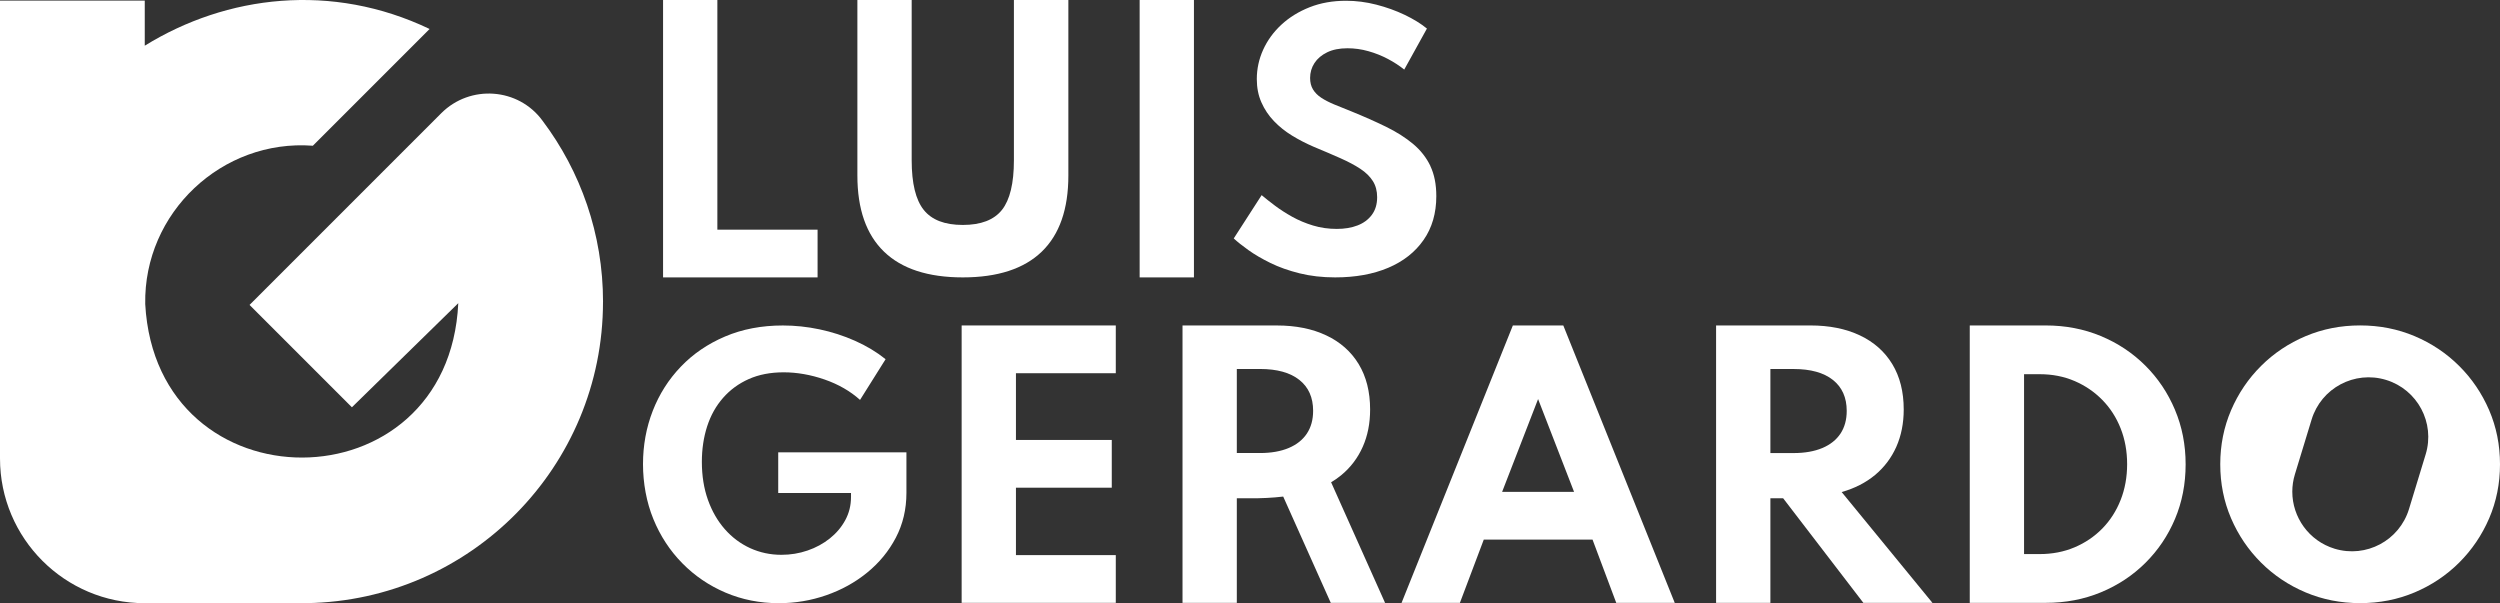 <?xml version="1.0" encoding="UTF-8"?><svg id="Capa_2" xmlns="http://www.w3.org/2000/svg" viewBox="0 0 945.23 228.05"><rect x="0" y="0" width="945.23" height="228.05" fill="#333333" stroke="none"/><defs><style>.cls-1{fill:#fff;}</style></defs><g id="Content"><g><g><g><path class="cls-1" d="M271.23,86.83V0h-20.53V104.88h58.42v-18.05h-37.88Z"/><path class="cls-1" d="M383.35,0V60.61c0,8.69-1.51,14.94-4.51,18.74-3.01,3.8-7.95,5.7-14.81,5.7s-11.75-1.9-14.78-5.7c-3.03-3.8-4.55-10.05-4.55-18.74V0h-20.53V66.35c0,12.72,3.36,22.32,10.08,28.81,6.71,6.48,16.64,9.72,29.78,9.72s23.12-3.24,29.84-9.72c6.72-6.49,10.07-16.09,10.07-28.81V0h-20.59Z"/><path class="cls-1" d="M430.89,0V104.88h20.53V0h-20.53Z"/><path class="cls-1" d="M540.82,62.76c-1.5-3.15-3.67-5.92-6.51-8.31-2.84-2.38-6.25-4.55-10.24-6.51-3.98-1.95-8.43-3.92-13.35-5.92-2.29-.9-4.39-1.74-6.29-2.54s-3.54-1.63-4.89-2.53c-1.36-.9-2.39-1.95-3.12-3.15-.72-1.2-1.08-2.64-1.08-4.31,0-2.08,.55-3.96,1.65-5.65,1.1-1.69,2.7-3.04,4.8-4.06,2.1-1.02,4.65-1.53,7.66-1.53,2.67,0,5.31,.36,7.92,1.1,2.6,.73,5.06,1.71,7.37,2.93,2.31,1.22,4.38,2.57,6.19,4.03l8.58-15.51c-2.29-1.87-5.09-3.6-8.42-5.19-3.33-1.59-6.9-2.87-10.71-3.85-3.81-.98-7.63-1.47-11.44-1.47-5.04,0-9.63,.81-13.76,2.44-4.13,1.63-7.69,3.83-10.68,6.59-2.99,2.77-5.29,5.92-6.9,9.47-1.61,3.54-2.41,7.25-2.41,11.12,0,3.26,.58,6.2,1.75,8.82,1.16,2.63,2.74,4.98,4.73,7.06,1.99,2.08,4.27,3.9,6.83,5.47,2.56,1.57,5.26,2.96,8.1,4.19,3.82,1.59,7.21,3.04,10.21,4.37,2.99,1.33,5.5,2.67,7.56,4.03,2.05,1.36,3.62,2.9,4.7,4.61,1.08,1.71,1.62,3.75,1.62,6.11,0,2.65-.67,4.87-2,6.66-1.33,1.79-3.14,3.13-5.4,4-2.27,.88-4.88,1.32-7.85,1.32-3.18,0-6.18-.43-9-1.29-2.82-.85-5.43-1.95-7.85-3.29-2.41-1.35-4.6-2.75-6.55-4.22-1.95-1.47-3.62-2.79-5.02-3.97l-10.55,16.37c1.36,1.27,3.2,2.73,5.53,4.4,2.33,1.67,5.12,3.3,8.36,4.89,3.24,1.59,6.92,2.89,11.03,3.91,4.11,1.02,8.58,1.53,13.41,1.53,7.67,0,14.36-1.21,20.08-3.63,5.72-2.42,10.18-5.93,13.38-10.54,3.2-4.6,4.8-10.11,4.8-16.55,0-4.44-.75-8.24-2.26-11.4Z"/><path class="cls-1" d="M294.24,171.01v15.4h27.52v1.47c0,3.19-.72,6.11-2.16,8.77-1.44,2.66-3.39,4.96-5.85,6.93-2.46,1.96-5.26,3.49-8.42,4.57-3.16,1.09-6.46,1.62-9.89,1.62-4.19,0-8.12-.84-11.79-2.51-3.66-1.68-6.87-4.07-9.6-7.18-2.73-3.1-4.86-6.81-6.39-11.1-1.52-4.29-2.29-9.07-2.29-14.35,0-4.82,.67-9.3,2-13.43,1.34-4.13,3.34-7.72,6.01-10.76,2.67-3.05,5.91-5.42,9.72-7.12,3.81-1.7,8.22-2.55,13.22-2.55s10.24,.91,15.48,2.73c5.23,1.82,9.69,4.39,13.38,7.7l9.66-15.39c-3.43-2.74-7.29-5.06-11.57-6.96-4.28-1.9-8.74-3.34-13.38-4.32-4.64-.98-9.27-1.47-13.89-1.47-8.05,0-15.34,1.39-21.86,4.17-6.53,2.78-12.1,6.58-16.72,11.41-4.62,4.82-8.16,10.39-10.62,16.71-2.45,6.31-3.68,13.03-3.68,20.15s1.3,14.35,3.91,20.73c2.6,6.38,6.25,11.95,10.93,16.71,4.68,4.77,10.13,8.47,16.37,11.13,6.23,2.65,12.94,3.99,20.15,3.99,6.19,0,12.16-1,17.93-3.01,5.76-2,10.92-4.85,15.47-8.56,4.55-3.7,8.17-8.11,10.84-13.21,2.67-5.11,4-10.75,4-16.93v-15.34h-48.5Z"/><path class="cls-1" d="M421.87,141.1v-18.05h-58.28v104.88h58.28v-18.05h-37.75v-25.49h36.23v-18.05h-36.23v-25.23h37.75Z"/><path class="cls-1" d="M591.07,123.05h-19.07l-42.08,104.88h22.06l9.02-23.9h41.13l8.96,23.9h22.12l-42.14-104.88Zm-23.13,62.92l13.6-35.09,13.6,35.09h-27.2Z"/><path class="cls-1" d="M696.32,186.04c4.92-1.4,9.13-3.55,12.62-6.45,3.49-2.91,6.17-6.46,8.04-10.65,1.86-4.2,2.8-8.9,2.8-14.11,0-6.7-1.44-12.41-4.32-17.16-2.88-4.74-6.97-8.37-12.27-10.87-5.3-2.5-11.52-3.75-18.69-3.75h-35.66v104.88h20.53v-39.53h4.83l30.32,39.53h26.12l-34.32-41.89Zm-7.31-16.65c-3.01,1.27-6.64,1.91-10.87,1.91h-8.77v-31.78h8.77c6.45,0,11.4,1.38,14.87,4.13,3.47,2.76,5.22,6.66,5.22,11.7,0,3.35-.79,6.21-2.35,8.58-1.57,2.37-3.86,4.19-6.87,5.47Z"/><path class="cls-1" d="M822.33,154.92c-2.69-6.37-6.43-11.95-11.22-16.71-4.79-4.77-10.39-8.49-16.81-11.16-6.42-2.67-13.36-4-20.82-4h-28.73v104.88h28.73c7.46,0,14.4-1.32,20.82-3.97,6.42-2.65,12.04-6.36,16.84-11.12,4.81-4.77,8.55-10.32,11.22-16.66,2.67-6.33,4.01-13.21,4.01-20.62s-1.35-14.25-4.04-20.63Zm-20.53,34.1c-1.63,4.15-3.94,7.75-6.93,10.81-2.99,3.05-6.5,5.42-10.52,7.12-4.03,1.7-8.41,2.54-13.16,2.54h-5.91v-68.01h5.91c4.79,0,9.18,.86,13.19,2.58,4,1.72,7.5,4.1,10.49,7.15,2.99,3.05,5.3,6.64,6.93,10.77,1.63,4.13,2.45,8.63,2.45,13.51s-.82,9.39-2.45,13.54Z"/><path class="cls-1" d="M941.13,155.09c-2.74-6.36-6.52-11.94-11.35-16.74-4.83-4.81-10.45-8.56-16.84-11.26-6.4-2.7-13.27-4.05-20.6-4.05s-14.19,1.35-20.59,4.05c-6.4,2.7-12.02,6.45-16.85,11.26-4.83,4.8-8.61,10.39-11.34,16.74-2.73,6.36-4.1,13.17-4.1,20.45s1.37,14.1,4.1,20.45c2.74,6.36,6.52,11.94,11.34,16.74,4.83,4.81,10.45,8.56,16.85,11.26,6.4,2.7,13.26,4.05,20.59,4.05s14.2-1.35,20.6-4.05c6.39-2.7,12.01-6.45,16.84-11.26,4.83-4.81,8.61-10.39,11.35-16.74,2.73-6.36,4.1-13.18,4.1-20.45s-1.37-14.1-4.1-20.45Zm-24,16.68l-6.31,20.7c-3.63,11.91-16.23,18.62-28.14,14.99-9.72-2.97-15.98-11.9-15.98-21.56,0-2.18,.32-4.39,.99-6.58l6.31-20.69c3.63-11.91,16.23-18.62,28.14-14.99,11.91,3.63,18.62,16.23,14.99,28.14Z"/></g><path class="cls-1" d="M503.28,182.34c1.39-.81,2.7-1.73,3.92-2.75,3.5-2.91,6.18-6.46,8.04-10.65,1.87-4.19,2.79-8.89,2.79-14.1,0-6.7-1.44-12.42-4.32-17.17-2.88-4.74-6.97-8.37-12.27-10.86-5.29-2.51-11.52-3.75-18.68-3.75h-35.66v104.87h20.53v-39.53h4.84c4.46,.04,8.69-.18,12.7-.65l17.98,40.18h20.53l-20.4-45.59Zm-35.65-11.05v-31.78h8.77c6.45,0,11.41,1.38,14.87,4.13,3.48,2.75,5.21,6.65,5.21,11.69,0,3.35-.78,6.2-2.35,8.58-1.57,2.37-3.85,4.2-6.87,5.47-3,1.27-6.63,1.91-10.87,1.91h-8.77Z"/></g><g><path class="cls-1" d="M227.99,114.14c0,62.29-50,112.91-112.05,113.9-.62,.01-1.24,.02-1.86,.02H54.73c-30.22,0-54.73-24.5-54.73-54.73V.22H54.73V17.28C85.68-1.85,125.48-6.72,162.43,10.96l-44.14,44.14c-34.34-2.58-64.01,25.32-63.38,59.88,4.26,77.58,114.73,77.26,118.36-.35l-40.22,39.36-38.7-38.7c20.54-20.54,72.47-72.47,72.47-72.47,10.95-10.97,29.22-9.66,38.33,2.86,14.35,19.06,22.85,42.76,22.85,68.45Z"/><path class="cls-1" d="M115.94,228.04v.02h-1.86c.63,0,1.25,0,1.86-.02Z"/></g></g></g></svg>
